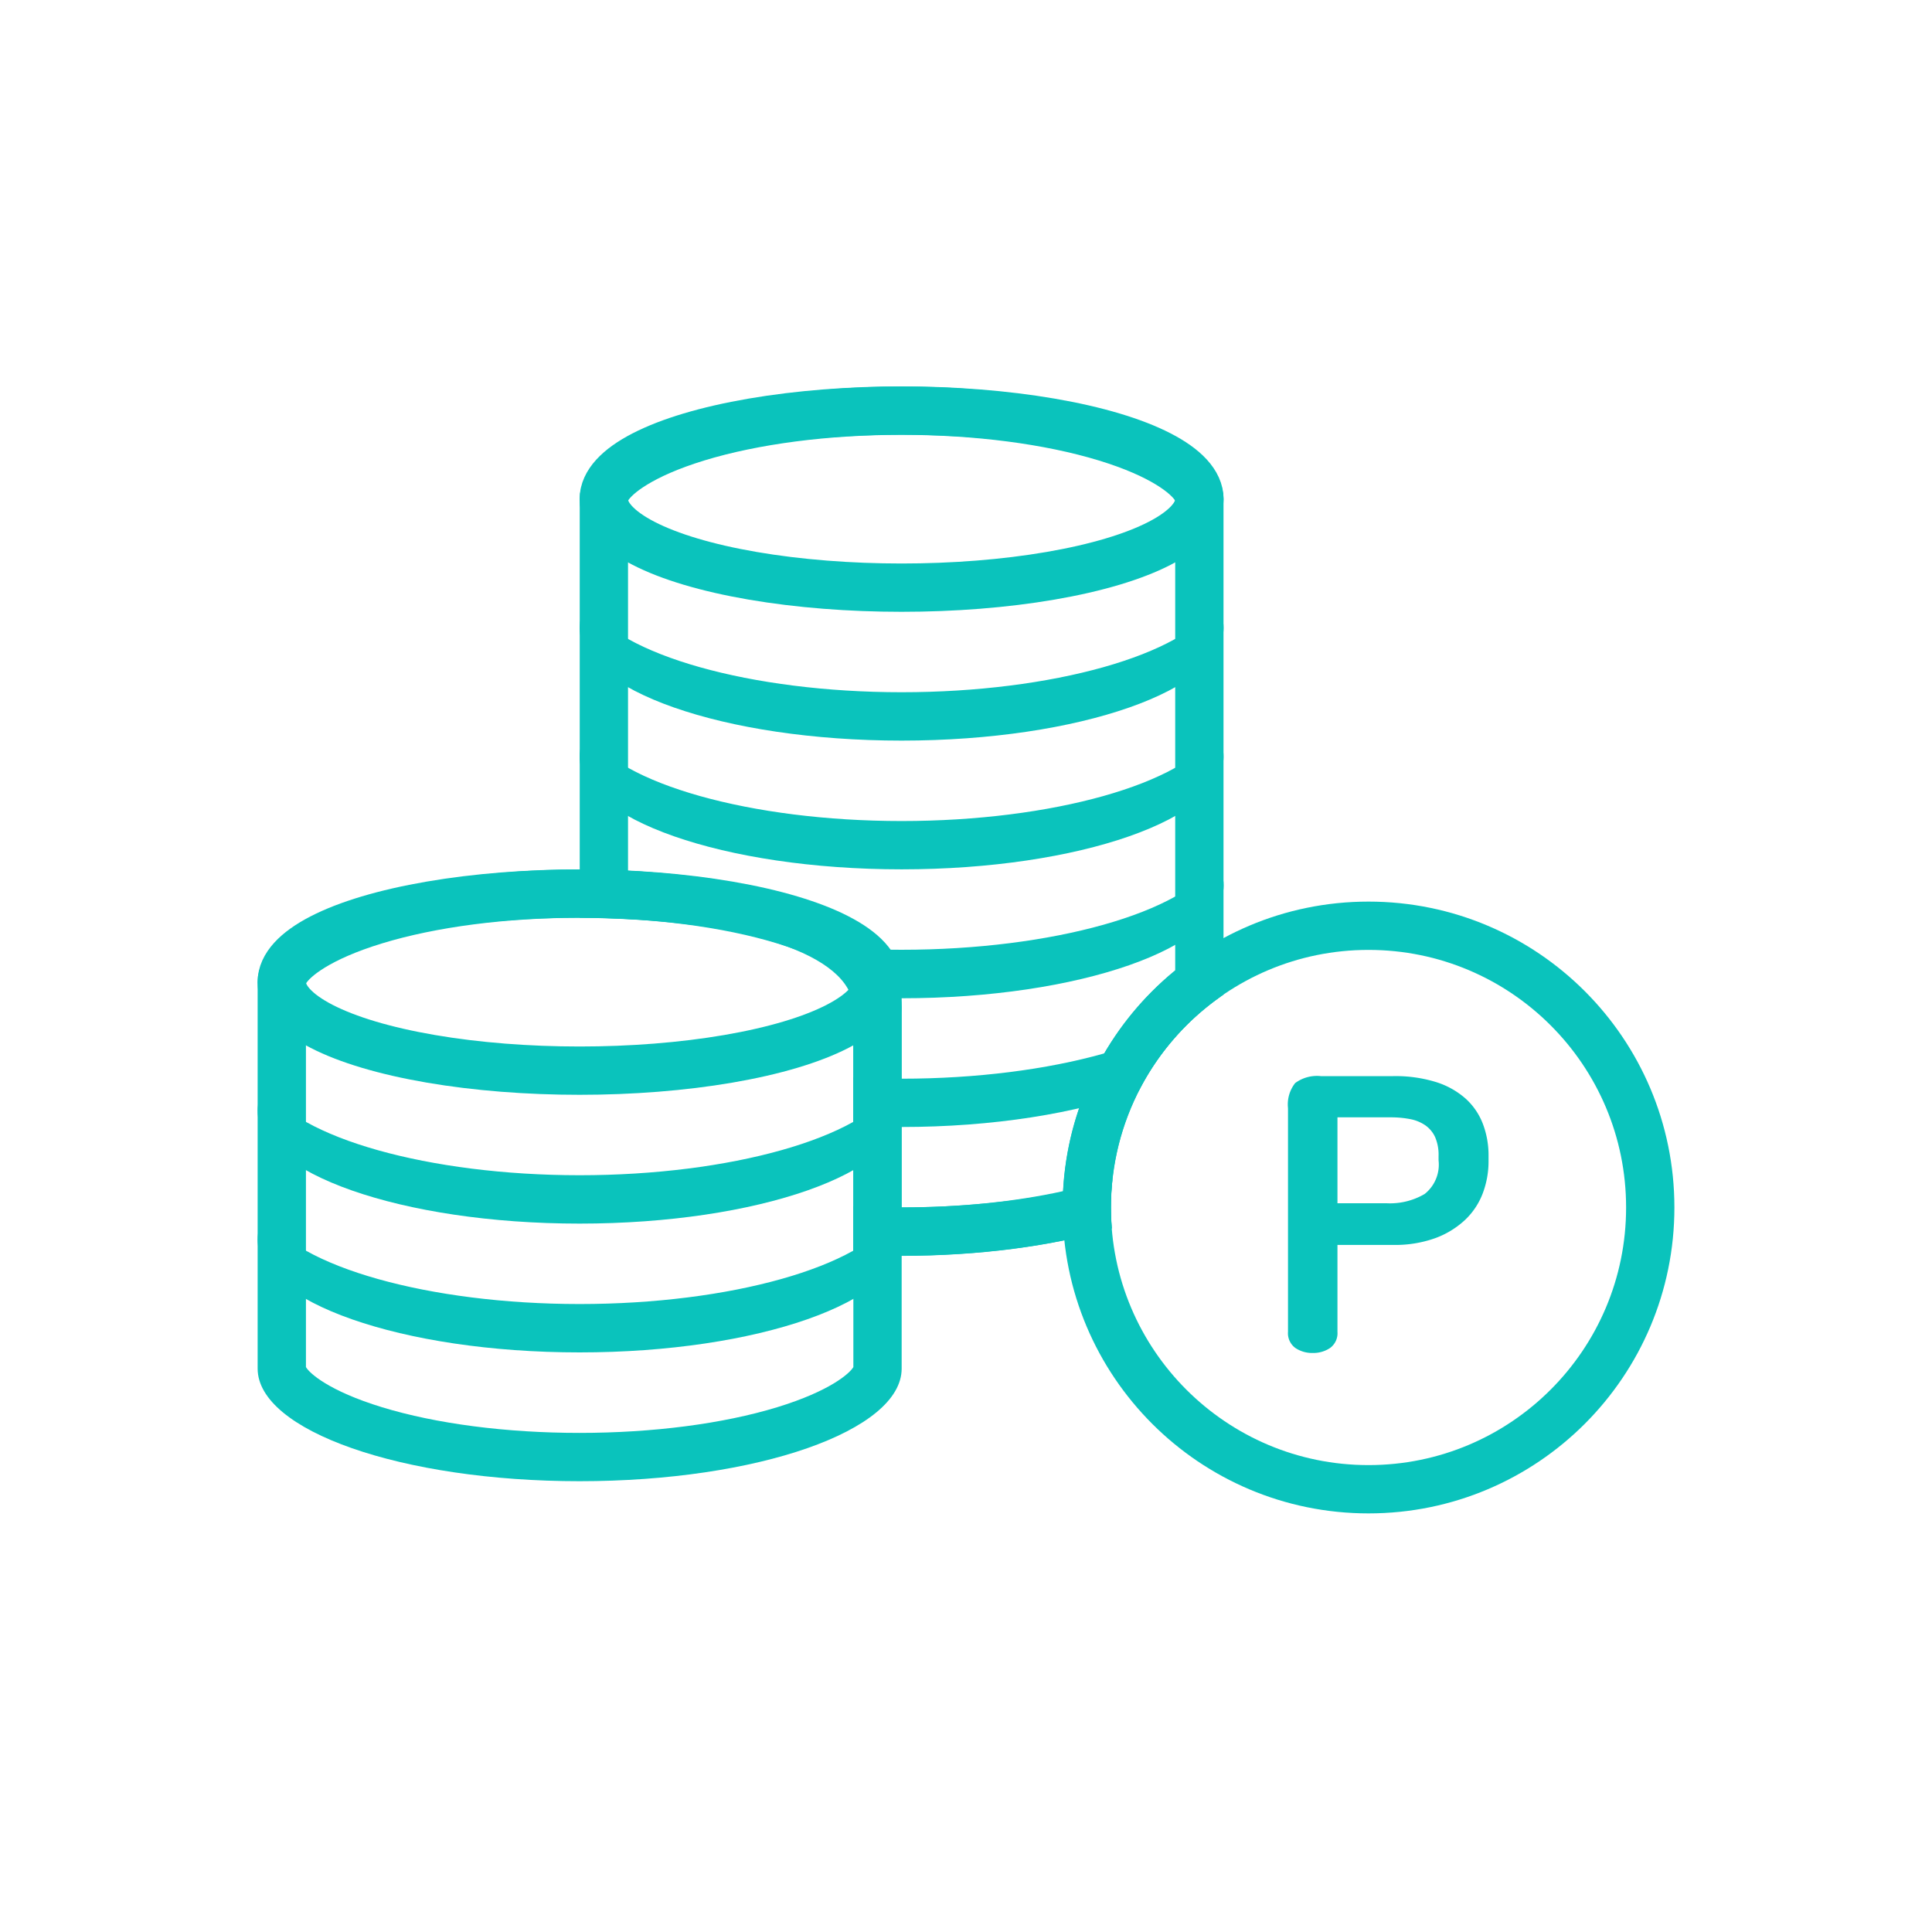 <svg xmlns="http://www.w3.org/2000/svg" width="60" height="60" viewBox="0 0 60 60">
    <defs>
        <style>
            .cls-1,.cls-2,.cls-3{fill:none}.cls-3{stroke:#0ac3bc;stroke-width:1.5px}.cls-6{fill:#0ac3bc}.cls-5,.cls-6{stroke:none}
        </style>
    </defs>
    <g id="ic_point-account" transform="translate(-8 -578)">
        <path id="Rectangle_7727" d="M0 0H60V60H0z" class="cls-1" transform="translate(8 578)"/>
        <g id="Group_4597" transform="translate(-3 -3)">
            <g id="Subtraction_80" class="cls-2">
                <path d="M2998.994 21125c-.52 0-1.023-.014-1.5-.039v-7.455a.282.282 0 0 0-.005-.068.722.722 0 0 0 .005-.186c-.061-.791-.869-1.467-2.336-1.953a21.147 21.147 0 0 0-6.16-.795v-13c0-1.93 4.482-3.5 9.991-3.5s10 1.57 10 3.5v15.385a8 8 0 0 0-3.495 6.613c0 .213.009.43.026.646a23.449 23.449 0 0 1-6.526.852z" class="cls-5" transform="translate(-2959.999 -20504.998)"/>
                <path d="M2998.999 21123.496c1.794 0 3.534-.178 5.016-.506.143-2.678 1.41-5.162 3.481-6.853v-14.586c-.105-.188-.708-.744-2.37-1.252-1.684-.514-3.862-.797-6.132-.797-2.268 0-4.443.283-6.125.797-1.66.51-2.262 1.064-2.366 1.25v11.494c2.04.103 3.794.385 5.132.828 2.63.871 3.279 2.25 3.359 3.254.009.113.01.223.004.33V21123.496m-.004 1.5c-.52 0-1.023-.014-1.495-.039v-7.455c0-.027 0-.047-.006-.068.01-.059.012-.116.006-.186-.061-.791-.87-1.467-2.336-1.953-1.505-.498-3.635-.774-6.16-.795v-12.998c0-1.93 4.482-3.5 9.991-3.5 5.515 0 10.002 1.57 10.002 3.5v15.385c-2.188 1.494-3.495 3.967-3.495 6.613 0 .213.009.43.026.646-1.813.547-4.133.85-6.533.85z" class="cls-6" transform="translate(-2959.999 -20504.998)"/>
            </g>
            <g id="Ellipse_711" class="cls-3" transform="translate(29 593)">
                <ellipse cx="10" cy="3.5" class="cls-5" rx="10" ry="3.5"/>
                <ellipse cx="10" cy="3.5" class="cls-1" rx="9.25" ry="2.75"/>
            </g>
            <g id="Subtraction_48" class="cls-2">
                <path d="M7882 21081.5c-5.514 0-10-1.572-10-3.5a1.406 1.406 0 0 1 .229-.748c.992 1.592 5.1 2.748 9.77 2.748s8.777-1.156 9.77-2.748a1.4 1.4 0 0 1 .229.748c.002 1.928-4.484 3.5-9.998 3.5z" class="cls-5" transform="translate(-7843 -20477.5)"/>
                <path d="M7882 21081.5c-5.513 0-9.999-1.572-9.999-3.502 0-.252.077-.504.23-.748.992 1.592 5.1 2.748 9.77 2.748 4.668 0 8.777-1.156 9.77-2.748.152.244.229.496.229.748 0 1.93-4.486 3.502-10 3.502z" class="cls-6" transform="translate(-7843 -20477.5)"/>
            </g>
            <g id="Subtraction_84" class="cls-2">
                <path d="M2997.5 21103.248c-5.515 0-10-1.57-10-3.5a1.381 1.381 0 0 1 .233-.748c.992 1.592 5.1 2.746 9.769 2.746s8.777-1.154 9.769-2.746a1.374 1.374 0 0 1 .228.748c.001 1.93-4.486 3.5-9.999 3.5z" class="cls-5" transform="translate(-2958.499 -20495.25)"/>
                <path d="M2997.5 21103.248c-5.514 0-10.001-1.57-10.001-3.498 0-.254.076-.498.233-.748.992 1.592 5.1 2.746 9.769 2.746 4.668 0 8.776-1.154 9.769-2.746.154.244.228.49.228.748 0 1.928-4.485 3.498-9.997 3.498z" class="cls-6" transform="translate(-2958.499 -20495.25)"/>
            </g>
            <g id="Subtraction_83" class="cls-2">
                <path d="M3000.5 21104.5h-.5a1.994 1.994 0 0 0-1.027-1.543c.518.027 1.031.041 1.525.041 4.669 0 8.778-1.154 9.769-2.744a1.386 1.386 0 0 1 .233.746c0 1.93-4.485 3.5-10 3.5zm-8.972-3.457c-.365-.02-.7-.031-1.027-.037v-.01a1.384 1.384 0 0 1 .233-.746 2.848 2.848 0 0 0 .794.791z" class="cls-5" transform="translate(-2961.5 -20492.5)"/>
                <path d="M3000.5 21104.502c-.167 0-.333-.002-.498-.004-.002-.543-.347-1.062-1.027-1.543.518.027 1.031.041 1.525.041 4.67 0 8.778-1.154 9.77-2.744.154.244.232.496.232.746 0 1.932-4.487 3.504-10.002 3.504zm-8.971-3.457h-.004c-.365-.02-.7-.031-1.026-.037v-.01c0-.252.078-.502.233-.746.17.273.436.539.794.791l.003.002z" class="cls-6" transform="translate(-2961.5 -20492.5)"/>
            </g>
            <g id="Subtraction_82" class="cls-2">
                <path d="M3000.5 21108.5c-.522 0-1.026-.014-1.5-.039v-1.5c.51.027 1.014.041 1.5.041 4.666 0 8.774-1.156 9.768-2.75a1.471 1.471 0 0 1 .114.215 8.078 8.078 0 0 0-2.509 2.895 21.768 21.768 0 0 1-7.373 1.138z" class="cls-5" transform="translate(-2961.5 -20492.5)"/>
                <path d="M3000.501 21108.5c-.522 0-1.026-.014-1.5-.04v-1.501c.51.027 1.014.041 1.5.041 4.666 0 8.775-1.156 9.769-2.75.045.07.083.143.114.215-1.057.75-1.924 1.75-2.51 2.894-1.893.725-4.58 1.141-7.373 1.141z" class="cls-6" transform="translate(-2961.5 -20492.5)"/>
            </g>
            <g id="Subtraction_81" class="cls-2">
                <path d="M3000.5 21112.5c-.521 0-1.026-.014-1.5-.039v-1.506c.5.025 1 .039 1.5.039a23.4 23.4 0 0 0 6.545-.857 8.1 8.1 0 0 0-.047.863c0 .215.009.428.026.648a23.35 23.35 0 0 1-6.524.852z" class="cls-5" transform="translate(-2961.5 -20492.5)"/>
                <path d="M3000.501 21112.502c-.521 0-1.026-.014-1.5-.04v-1.505c.5.025 1.004.04 1.5.04 2.395 0 4.719-.306 6.545-.858-.03.283-.047.574-.047.863 0 .215.009.428.026.648-1.814.55-4.131.852-6.524.852z" class="cls-6" transform="translate(-2961.5 -20492.5)"/>
            </g>
        </g>
        <g id="Group_1844" transform="translate(-36 -4)">
            <g id="Union_128" class="cls-2">
                <path d="M3012 21118.5v-12c0-1.936 4.474-3.5 10-3.5s10 1.564 10 3.5v12c0 1.93-4.479 3.5-10 3.5s-10-1.568-10-3.5z" class="cls-5" transform="translate(-2960 -20494)"/>
                <path d="M3021.999 21120.5c2.274 0 4.453-.283 6.136-.797 1.66-.508 2.262-1.062 2.367-1.248v-11.906c-.103-.188-.702-.742-2.363-1.25-1.682-.514-3.863-.797-6.14-.797-2.277 0-4.457.283-6.138.797-1.66.508-2.257 1.062-2.36 1.248v11.908c.104.186.705.74 2.364 1.248 1.681.514 3.86.797 6.134.797m0 1.5c-5.524 0-9.998-1.568-9.998-3.498v-12c0-1.936 4.474-3.5 9.998-3.5 5.523 0 10.003 1.564 10.003 3.5v12c0 1.93-4.48 3.498-10.003 3.498z" class="cls-6" transform="translate(-2960 -20494)"/>
            </g>
            <g id="Subtraction_46" class="cls-2">
                <path d="M7882 21081.5c-5.514 0-10-1.572-10-3.5a1.406 1.406 0 0 1 .229-.748c.992 1.592 5.1 2.748 9.77 2.748s8.777-1.156 9.77-2.748a1.4 1.4 0 0 1 .229.748c.002 1.928-4.484 3.5-9.998 3.5z" class="cls-5" transform="translate(-7820 -20461.5)"/>
                <path d="M7882 21081.5c-5.513 0-9.999-1.572-9.999-3.502 0-.252.077-.504.23-.748.992 1.592 5.1 2.748 9.77 2.748 4.668 0 8.777-1.156 9.77-2.748.152.244.229.496.229.748 0 1.93-4.486 3.502-10 3.502z" class="cls-6" transform="translate(-7820 -20461.5)"/>
            </g>
            <g id="Subtraction_45" class="cls-2">
                <path d="M7882 21081.5c-5.514 0-10-1.572-10-3.5a1.406 1.406 0 0 1 .229-.748c.992 1.592 5.1 2.748 9.77 2.748s8.777-1.156 9.77-2.748a1.4 1.4 0 0 1 .229.748c.002 1.928-4.484 3.5-9.998 3.5z" class="cls-5" transform="translate(-7820 -20457.5)"/>
                <path d="M7882 21081.5c-5.513 0-9.999-1.572-9.999-3.502 0-.252.077-.504.23-.748.992 1.592 5.1 2.748 9.77 2.748 4.668 0 8.777-1.156 9.77-2.748.152.244.229.496.229.748 0 1.93-4.486 3.502-10 3.502z" class="cls-6" transform="translate(-7820 -20457.5)"/>
            </g>
            <g id="Ellipse_1113" class="cls-3" transform="translate(52 609)">
                <ellipse cx="10" cy="3.5" class="cls-5" rx="10" ry="3.5"/>
                <ellipse cx="10" cy="3.5" class="cls-1" rx="9.25" ry="2.75"/>
            </g>
        </g>
        <g id="Ellipse_716" class="cls-3" transform="translate(41 606)">
            <circle cx="9.5" cy="9.5" r="9.5" class="cls-5"/>
            <circle cx="9.5" cy="9.5" r="8.75" class="cls-1"/>
        </g>
        <path id="Path_8921" fill="#0ac3bc" d="M.42-8.58a4.253 4.253 0 0 1 1.338.186 2.514 2.514 0 0 1 .918.516 2.038 2.038 0 0 1 .534.786 2.737 2.737 0 0 1 .174.984v.168a2.8 2.8 0 0 1-.18 1 2.216 2.216 0 0 1-.552.828 2.728 2.728 0 0 1-.924.564 3.676 3.676 0 0 1-1.308.21h-1.728v2.7a.567.567 0 0 1-.228.5.933.933 0 0 1-.54.156.933.933 0 0 1-.54-.156.567.567 0 0 1-.228-.5v-6.946a1.075 1.075 0 0 1 .222-.78 1.141 1.141 0 0 1 .8-.216zm-1.728 3.948H.216A2.121 2.121 0 0 0 1.4-4.92a1.163 1.163 0 0 0 .432-1.044V-6.1a1.379 1.379 0 0 0-.108-.588.913.913 0 0 0-.306-.366 1.232 1.232 0 0 0-.474-.192 3.127 3.127 0 0 0-.6-.054h-1.652z" transform="translate(50.844 620)"/>
    </g>
</svg>
